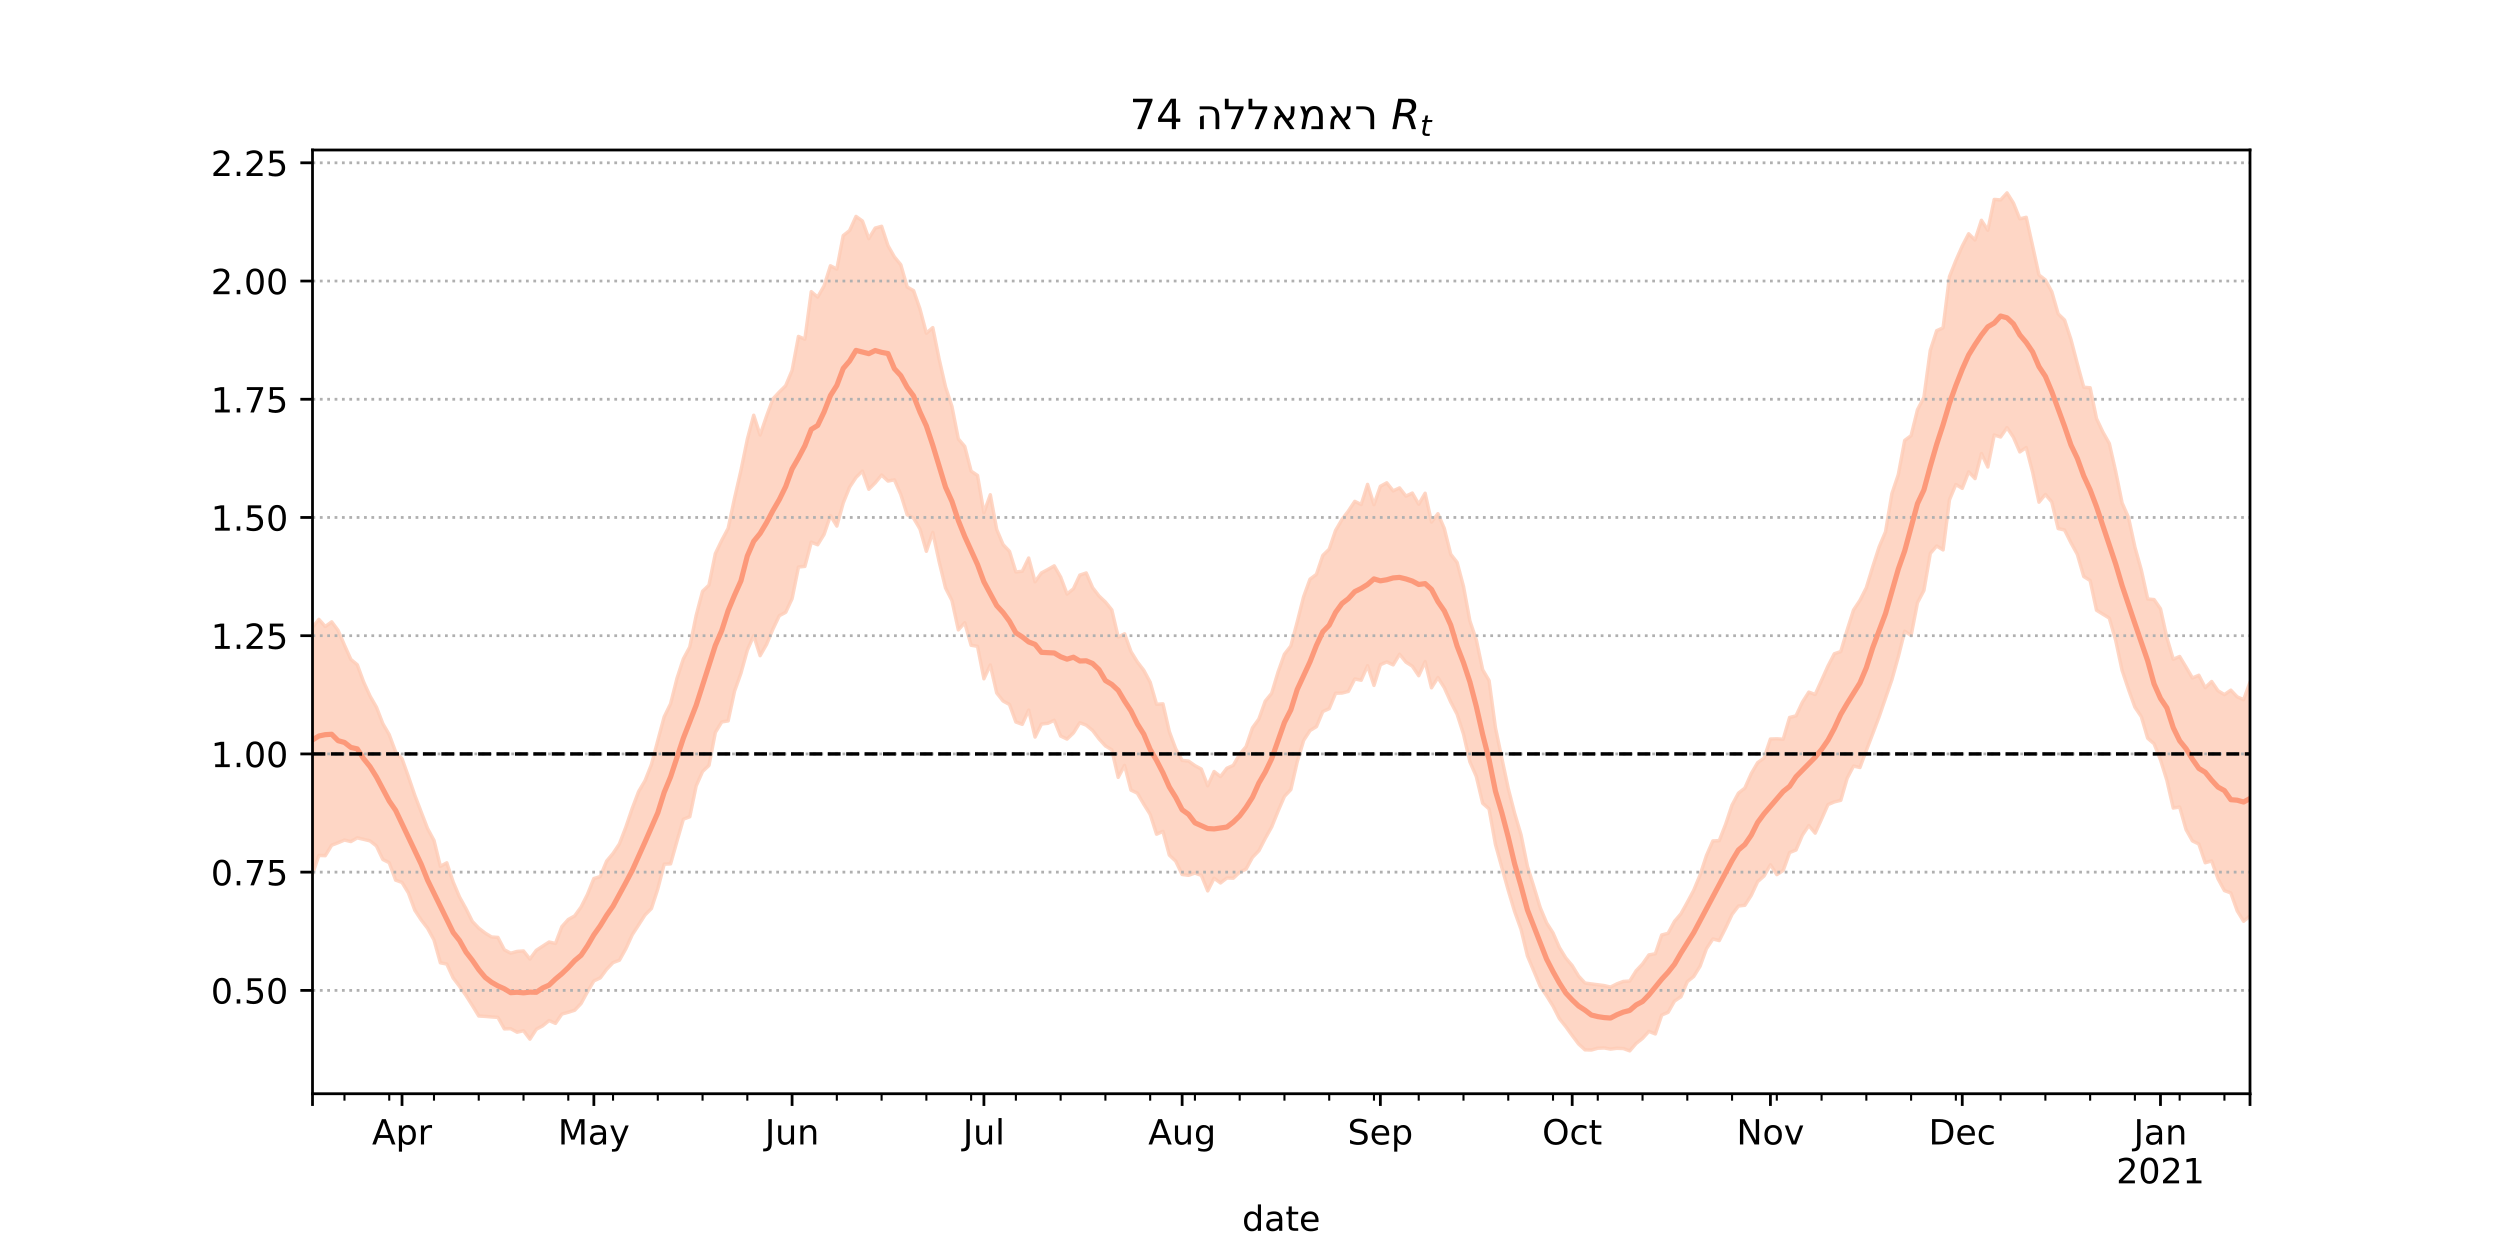 <?xml version="1.0" encoding="utf-8" standalone="no"?>
<!DOCTYPE svg PUBLIC "-//W3C//DTD SVG 1.1//EN"
  "http://www.w3.org/Graphics/SVG/1.1/DTD/svg11.dtd">
<!-- Created with matplotlib (https://matplotlib.org/) -->
<svg height="360pt" version="1.1" viewBox="0 0 720 360" width="720pt" xmlns="http://www.w3.org/2000/svg" xmlns:xlink="http://www.w3.org/1999/xlink">
 <defs>
  <style type="text/css">*{stroke-linecap:butt;stroke-linejoin:round;}</style>
 </defs>
 <g id="figure_1">
  <g id="patch_1">
   <path d="M 0 360 
L 720 360 
L 720 0 
L 0 0 
z
" style="fill:#ffffff;"/>
  </g>
  <g id="axes_1">
   <g id="patch_2">
    <path d="M 90 315 
L 648 315 
L 648 43.2 
L 90 43.2 
z
" style="fill:#ffffff;"/>
   </g>
   <g id="PolyCollection_1">
    <defs>
     <path d="M 90 -108.255 
L 90 -179.311 
L 91.842 -181.623 
L 93.683 -179.556 
L 95.525 -180.905 
L 97.366 -178.449 
L 99.208 -174.184 
L 101.05 -170.082 
L 102.891 -168.559 
L 104.733 -163.569 
L 106.574 -159.536 
L 108.416 -156.333 
L 110.257 -151.585 
L 112.099 -148.409 
L 113.941 -143.435 
L 115.782 -141.48 
L 117.624 -136.324 
L 119.465 -130.946 
L 121.307 -126.127 
L 123.149 -121.35 
L 124.99 -117.958 
L 126.832 -110.489 
L 128.673 -111.507 
L 130.515 -105.973 
L 132.356 -101.634 
L 134.198 -98.303 
L 136.04 -94.614 
L 137.881 -92.691 
L 139.723 -91.276 
L 141.564 -90.149 
L 143.406 -90.021 
L 145.248 -86.458 
L 147.089 -85.474 
L 148.931 -85.993 
L 150.772 -86.118 
L 152.614 -83.8 
L 154.455 -86.301 
L 156.297 -87.509 
L 158.139 -88.697 
L 159.98 -88.288 
L 161.822 -93.122 
L 163.663 -95.189 
L 165.505 -96.207 
L 167.347 -98.769 
L 169.188 -102.403 
L 171.03 -106.983 
L 172.871 -107.554 
L 174.713 -112.005 
L 176.554 -114.203 
L 178.396 -116.971 
L 180.238 -121.765 
L 182.079 -127.168 
L 183.921 -132.023 
L 185.762 -135.138 
L 187.604 -139.794 
L 189.446 -146.714 
L 191.287 -153.546 
L 193.129 -157.308 
L 194.97 -164.634 
L 196.812 -170.25 
L 198.653 -173.661 
L 200.495 -182.74 
L 202.337 -189.713 
L 204.178 -191.477 
L 206.02 -200.561 
L 207.861 -204.377 
L 209.703 -207.819 
L 211.545 -216.503 
L 213.386 -224.479 
L 215.228 -233.473 
L 217.069 -240.412 
L 218.911 -234.72 
L 220.752 -240.109 
L 222.594 -245.105 
L 224.436 -247.102 
L 226.277 -248.915 
L 228.119 -253.3 
L 229.96 -263.113 
L 231.802 -262.316 
L 233.644 -275.998 
L 235.485 -274.442 
L 237.327 -277.631 
L 239.168 -283.449 
L 241.01 -282.5 
L 242.851 -292.141 
L 244.693 -293.607 
L 246.535 -297.672 
L 248.376 -296.353 
L 250.218 -291.278 
L 252.059 -294.309 
L 253.901 -294.826 
L 255.743 -289.246 
L 257.584 -286.009 
L 259.426 -283.757 
L 261.267 -277.346 
L 263.109 -276.297 
L 264.95 -271.009 
L 266.792 -264.045 
L 268.634 -265.643 
L 270.475 -256.557 
L 272.317 -248.553 
L 274.158 -242.923 
L 276 -233.586 
L 277.842 -231.435 
L 279.683 -224.314 
L 281.525 -223.063 
L 283.366 -212.331 
L 285.208 -217.509 
L 287.05 -207.492 
L 288.891 -203.148 
L 290.733 -201.211 
L 292.574 -195.261 
L 294.416 -195.479 
L 296.257 -199.289 
L 298.099 -192.454 
L 299.941 -194.996 
L 301.782 -195.989 
L 303.624 -197.031 
L 305.465 -193.811 
L 307.307 -188.916 
L 309.149 -190.425 
L 310.99 -194.366 
L 312.832 -194.989 
L 314.673 -190.748 
L 316.515 -188.357 
L 318.356 -186.618 
L 320.198 -184.353 
L 322.04 -176.519 
L 323.881 -177.46 
L 325.723 -172.332 
L 327.564 -169.35 
L 329.406 -166.959 
L 331.248 -163.513 
L 333.089 -157.169 
L 334.931 -157.288 
L 336.772 -149.28 
L 338.614 -144.327 
L 340.455 -141.009 
L 342.297 -140.808 
L 344.139 -139.501 
L 345.98 -138.508 
L 347.822 -133.703 
L 349.663 -137.792 
L 351.505 -136.342 
L 353.347 -138.755 
L 355.188 -139.568 
L 357.03 -142.789 
L 358.871 -144.949 
L 360.713 -150.371 
L 362.554 -152.914 
L 364.396 -158.07 
L 366.238 -160.327 
L 368.079 -166.436 
L 369.921 -171.597 
L 371.762 -173.956 
L 373.604 -180.896 
L 375.446 -188.143 
L 377.287 -193.194 
L 379.129 -194.585 
L 380.97 -200.034 
L 382.812 -201.839 
L 384.653 -207.241 
L 386.495 -210.382 
L 388.337 -212.823 
L 390.178 -215.607 
L 392.02 -214.7 
L 393.861 -220.496 
L 395.703 -214.661 
L 397.545 -219.941 
L 399.386 -220.944 
L 401.228 -218.639 
L 403.069 -219.483 
L 404.911 -217.12 
L 406.752 -217.996 
L 408.594 -214.779 
L 410.436 -217.944 
L 412.277 -209.651 
L 414.119 -212.045 
L 415.96 -207.785 
L 417.802 -200.391 
L 419.644 -198.015 
L 421.485 -191.105 
L 423.327 -181.166 
L 425.168 -175.741 
L 427.01 -167.105 
L 428.851 -163.987 
L 430.693 -150.381 
L 432.535 -141.578 
L 434.376 -132.918 
L 436.218 -125.75 
L 438.059 -119.557 
L 439.901 -110.478 
L 441.743 -104.636 
L 443.584 -98.603 
L 445.426 -94.208 
L 447.267 -91.322 
L 449.109 -87.113 
L 450.95 -84.101 
L 452.792 -81.903 
L 454.634 -78.878 
L 456.475 -76.887 
L 458.317 -76.627 
L 460.158 -76.395 
L 462 -76.152 
L 463.842 -75.725 
L 465.683 -76.659 
L 467.525 -77.339 
L 469.366 -77.461 
L 471.208 -80.405 
L 473.05 -82.371 
L 474.891 -84.989 
L 476.733 -85.305 
L 478.574 -90.725 
L 480.416 -91.206 
L 482.257 -94.649 
L 484.099 -96.806 
L 485.941 -100.114 
L 487.782 -103.566 
L 489.624 -107.982 
L 491.465 -113.61 
L 493.307 -117.814 
L 495.149 -117.903 
L 496.99 -122.626 
L 498.832 -128.146 
L 500.673 -131.573 
L 502.515 -133.022 
L 504.356 -137.182 
L 506.198 -140.35 
L 508.04 -141.656 
L 509.881 -147.157 
L 511.723 -147.215 
L 513.564 -147.102 
L 515.406 -153.37 
L 517.248 -153.825 
L 519.089 -157.761 
L 520.931 -160.663 
L 522.772 -159.989 
L 524.614 -164.069 
L 526.455 -168.161 
L 528.297 -171.727 
L 530.139 -172.344 
L 531.98 -178.558 
L 533.822 -184.321 
L 535.663 -187.085 
L 537.505 -190.739 
L 539.347 -196.773 
L 541.188 -202.476 
L 543.03 -206.839 
L 544.871 -217.856 
L 546.713 -223.3 
L 548.554 -233.159 
L 550.396 -234.537 
L 552.238 -241.991 
L 554.079 -245.544 
L 555.921 -259.079 
L 557.762 -264.756 
L 559.604 -265.576 
L 561.446 -280.312 
L 563.287 -284.96 
L 565.129 -289.123 
L 566.97 -292.676 
L 568.812 -290.878 
L 570.653 -296.553 
L 572.495 -293.685 
L 574.337 -302.56 
L 576.178 -302.425 
L 578.02 -304.445 
L 579.861 -301.534 
L 581.703 -296.965 
L 583.545 -297.418 
L 585.386 -289.191 
L 587.228 -280.806 
L 589.069 -279.38 
L 590.911 -275.985 
L 592.752 -269.595 
L 594.594 -267.821 
L 596.436 -262.22 
L 598.277 -255.181 
L 600.119 -248.483 
L 601.96 -248.324 
L 603.802 -239.426 
L 605.644 -235.533 
L 607.485 -232.271 
L 609.327 -224.162 
L 611.168 -215.145 
L 613.01 -210.937 
L 614.851 -202.428 
L 616.693 -195.85 
L 618.535 -187.498 
L 620.376 -187.318 
L 622.218 -184.668 
L 624.059 -176.36 
L 625.901 -170.129 
L 627.743 -170.929 
L 629.584 -167.861 
L 631.426 -164.739 
L 633.267 -165.526 
L 635.109 -161.961 
L 636.95 -163.723 
L 638.792 -161.054 
L 640.634 -159.95 
L 642.475 -161.23 
L 644.317 -159.304 
L 646.158 -158.493 
L 648 -163.483 
L 649.842 -154.959 
L 651.683 -163.631 
L 653.525 -164.695 
L 655.366 -169.18 
L 657.208 -173.331 
L 659.05 -168.953 
L 660.891 -173.921 
L 662.733 -175.241 
L 662.733 -84.323 
L 662.733 -84.323 
L 660.891 -85.651 
L 659.05 -83.23 
L 657.208 -88.176 
L 655.366 -87.66 
L 653.525 -86.405 
L 651.683 -90.649 
L 649.842 -85.87 
L 648 -96.229 
L 646.158 -94.679 
L 644.317 -97.682 
L 642.475 -102.843 
L 640.634 -103.511 
L 638.792 -106.902 
L 636.95 -112.049 
L 635.109 -111.528 
L 633.267 -116.93 
L 631.426 -117.809 
L 629.584 -121.078 
L 627.743 -127.577 
L 625.901 -127.285 
L 624.059 -135.287 
L 622.218 -141.169 
L 620.376 -145.805 
L 618.535 -147.388 
L 616.693 -153.622 
L 614.851 -156.346 
L 613.01 -161.455 
L 611.168 -166.938 
L 609.327 -175.536 
L 607.485 -181.981 
L 605.644 -183.111 
L 603.802 -184.253 
L 601.96 -192.805 
L 600.119 -193.968 
L 598.277 -200.343 
L 596.436 -203.685 
L 594.594 -207.363 
L 592.752 -207.773 
L 590.911 -215.445 
L 589.069 -217.598 
L 587.228 -215.372 
L 585.386 -224.055 
L 583.545 -231.104 
L 581.703 -229.852 
L 579.861 -234.094 
L 578.02 -236.843 
L 576.178 -234.149 
L 574.337 -234.717 
L 572.495 -225.506 
L 570.653 -229.396 
L 568.812 -222.165 
L 566.97 -224.095 
L 565.129 -219.35 
L 563.287 -220.457 
L 561.446 -216.072 
L 559.604 -201.629 
L 557.762 -202.752 
L 555.921 -200.608 
L 554.079 -189.934 
L 552.238 -186.443 
L 550.396 -176.972 
L 548.554 -178.211 
L 546.713 -170.855 
L 544.871 -164.275 
L 543.03 -158.948 
L 541.188 -153.581 
L 539.347 -148.693 
L 537.505 -143.892 
L 535.663 -138.962 
L 533.822 -139.373 
L 531.98 -135.864 
L 530.139 -129.511 
L 528.297 -129.053 
L 526.455 -128.288 
L 524.614 -124.107 
L 522.772 -120.057 
L 520.931 -122.24 
L 519.089 -119.488 
L 517.248 -115.208 
L 515.406 -114.464 
L 513.564 -109.306 
L 511.723 -108.107 
L 509.881 -110.946 
L 508.04 -107.717 
L 506.198 -106.089 
L 504.356 -102.135 
L 502.515 -99.28 
L 500.673 -99.071 
L 498.832 -96.666 
L 496.99 -92.752 
L 495.149 -89.118 
L 493.307 -89.565 
L 491.465 -86.795 
L 489.624 -81.739 
L 487.782 -78.763 
L 485.941 -77.282 
L 484.099 -72.933 
L 482.257 -71.693 
L 480.416 -68.457 
L 478.574 -67.669 
L 476.733 -62.221 
L 474.891 -62.965 
L 473.05 -60.945 
L 471.208 -59.488 
L 469.366 -57.355 
L 467.525 -58.022 
L 465.683 -58.087 
L 463.842 -57.866 
L 462 -58.193 
L 460.158 -58.111 
L 458.317 -57.603 
L 456.475 -57.648 
L 454.634 -59.339 
L 452.792 -61.779 
L 450.95 -64.34 
L 449.109 -66.633 
L 447.267 -70.245 
L 445.426 -73.227 
L 443.584 -75.946 
L 441.743 -80.342 
L 439.901 -84.714 
L 438.059 -92.343 
L 436.218 -97.455 
L 434.376 -103.601 
L 432.535 -110.161 
L 430.693 -116.788 
L 428.851 -127.037 
L 427.01 -128.665 
L 425.168 -136.396 
L 423.327 -140.598 
L 421.485 -148.58 
L 419.644 -154.324 
L 417.802 -157.854 
L 415.96 -161.957 
L 414.119 -164.867 
L 412.277 -161.916 
L 410.436 -169.442 
L 408.594 -165.395 
L 406.752 -168.136 
L 404.911 -169.311 
L 403.069 -171.579 
L 401.228 -168.514 
L 399.386 -169.367 
L 397.545 -168.563 
L 395.703 -162.604 
L 393.861 -168.279 
L 392.02 -164.096 
L 390.178 -164.456 
L 388.337 -160.876 
L 386.495 -160.403 
L 384.653 -160.349 
L 382.812 -155.91 
L 380.97 -155.093 
L 379.129 -150.73 
L 377.287 -149.612 
L 375.446 -146.763 
L 373.604 -140.632 
L 371.762 -132.604 
L 369.921 -130.653 
L 368.079 -126.381 
L 366.238 -121.84 
L 364.396 -118.549 
L 362.554 -114.986 
L 360.713 -113.095 
L 358.871 -109.719 
L 357.03 -108.803 
L 355.188 -107.086 
L 353.347 -107.149 
L 351.505 -105.714 
L 349.663 -107.068 
L 347.822 -103.429 
L 345.98 -107.903 
L 344.139 -108.55 
L 342.297 -107.908 
L 340.455 -108.148 
L 338.614 -111.988 
L 336.772 -113.725 
L 334.931 -120.562 
L 333.089 -119.751 
L 331.248 -125.471 
L 329.406 -128.403 
L 327.564 -131.561 
L 325.723 -132.445 
L 323.881 -139.563 
L 322.04 -136.123 
L 320.198 -144.062 
L 318.356 -145.18 
L 316.515 -147.207 
L 314.673 -149.622 
L 312.832 -151.158 
L 310.99 -151.859 
L 309.149 -148.914 
L 307.307 -147.147 
L 305.465 -148.027 
L 303.624 -152.559 
L 301.782 -151.688 
L 299.941 -151.486 
L 298.099 -147.735 
L 296.257 -155.503 
L 294.416 -151.388 
L 292.574 -152.067 
L 290.733 -157.104 
L 288.891 -158.113 
L 287.05 -160.435 
L 285.208 -168.495 
L 283.366 -164.513 
L 281.525 -173.866 
L 279.683 -174.167 
L 277.842 -180.643 
L 276 -178.599 
L 274.158 -187.066 
L 272.317 -190.653 
L 270.475 -198.23 
L 268.634 -206.665 
L 266.792 -201.23 
L 264.95 -207.661 
L 263.109 -210.775 
L 261.267 -211.753 
L 259.426 -217.611 
L 257.584 -221.819 
L 255.743 -221.453 
L 253.901 -223.186 
L 252.059 -220.941 
L 250.218 -219.098 
L 248.376 -224.325 
L 246.535 -222.505 
L 244.693 -219.709 
L 242.851 -215.17 
L 241.01 -208.495 
L 239.168 -211.498 
L 237.327 -206.094 
L 235.485 -203.108 
L 233.644 -203.85 
L 231.802 -196.877 
L 229.96 -196.702 
L 228.119 -187.596 
L 226.277 -183.651 
L 224.436 -182.678 
L 222.594 -178.807 
L 220.752 -174.398 
L 218.911 -171.165 
L 217.069 -176.936 
L 215.228 -172.751 
L 213.386 -166.11 
L 211.545 -160.938 
L 209.703 -152.383 
L 207.861 -152.084 
L 206.02 -149.065 
L 204.178 -139.562 
L 202.337 -137.812 
L 200.495 -133.666 
L 198.653 -124.777 
L 196.812 -124.075 
L 194.97 -117.748 
L 193.129 -111.211 
L 191.287 -111.118 
L 189.446 -103.99 
L 187.604 -98.343 
L 185.762 -96.491 
L 183.921 -93.624 
L 182.079 -90.788 
L 180.238 -86.765 
L 178.396 -83.465 
L 176.554 -82.772 
L 174.713 -80.845 
L 172.871 -78.358 
L 171.03 -77.5 
L 169.188 -74.378 
L 167.347 -70.983 
L 165.505 -69.053 
L 163.663 -68.457 
L 161.822 -67.964 
L 159.98 -65.271 
L 158.139 -66.079 
L 156.297 -64.565 
L 154.455 -63.574 
L 152.614 -60.719 
L 150.772 -63.15 
L 148.931 -62.722 
L 147.089 -63.731 
L 145.248 -63.686 
L 143.406 -66.988 
L 141.564 -67.118 
L 139.723 -67.277 
L 137.881 -67.393 
L 136.04 -70.404 
L 134.198 -73.314 
L 132.356 -75.933 
L 130.515 -78.348 
L 128.673 -82.363 
L 126.832 -82.703 
L 124.99 -89.297 
L 123.149 -92.66 
L 121.307 -95.069 
L 119.465 -97.867 
L 117.624 -102.833 
L 115.782 -105.864 
L 113.941 -106.522 
L 112.099 -111.536 
L 110.257 -112.473 
L 108.416 -116.364 
L 106.574 -117.828 
L 104.733 -118.27 
L 102.891 -118.694 
L 101.05 -117.635 
L 99.208 -118.068 
L 97.366 -117.286 
L 95.525 -116.585 
L 93.683 -113.567 
L 91.842 -113.633 
L 90 -108.255 
z
" id="m17301a48dd" style="stroke:#fdcbb6;stroke-opacity:0.8;"/>
    </defs>
    <g clip-path="url(#pa1ab792ce2)">
     <use style="fill:#fdcbb6;fill-opacity:0.8;stroke:#fdcbb6;stroke-opacity:0.8;" x="0" xlink:href="#m17301a48dd" y="360"/>
    </g>
   </g>
   <g id="matplotlib.axis_1">
    <g id="xtick_1">
     <g id="line2d_1">
      <defs>
       <path d="M 0 0 
L 0 3.5 
" id="m7ae033a03f" style="stroke:#000000;stroke-width:0.8;"/>
      </defs>
      <g>
       <use style="stroke:#000000;stroke-width:0.8;" x="90" xlink:href="#m7ae033a03f" y="315"/>
      </g>
     </g>
    </g>
    <g id="xtick_2">
     <g id="line2d_2">
      <g>
       <use style="stroke:#000000;stroke-width:0.8;" x="115.782" xlink:href="#m7ae033a03f" y="315"/>
      </g>
     </g>
     <g id="text_1">
      <!-- Apr -->
      <g transform="translate(107.132 329.598)scale(0.1 -0.1)">
       <defs>
        <path d="M 34.188 63.188 
L 20.797 26.906 
L 47.609 26.906 
z
M 28.609 72.906 
L 39.797 72.906 
L 67.578 0 
L 57.328 0 
L 50.688 18.703 
L 17.828 18.703 
L 11.188 0 
L 0.781 0 
z
" id="DejaVuSans-65"/>
        <path d="M 18.109 8.203 
L 18.109 -20.797 
L 9.078 -20.797 
L 9.078 54.688 
L 18.109 54.688 
L 18.109 46.391 
Q 20.953 51.266 25.266 53.625 
Q 29.594 56 35.594 56 
Q 45.562 56 51.781 48.094 
Q 58.016 40.188 58.016 27.297 
Q 58.016 14.406 51.781 6.484 
Q 45.562 -1.422 35.594 -1.422 
Q 29.594 -1.422 25.266 0.953 
Q 20.953 3.328 18.109 8.203 
z
M 48.688 27.297 
Q 48.688 37.203 44.609 42.844 
Q 40.531 48.484 33.406 48.484 
Q 26.266 48.484 22.188 42.844 
Q 18.109 37.203 18.109 27.297 
Q 18.109 17.391 22.188 11.75 
Q 26.266 6.109 33.406 6.109 
Q 40.531 6.109 44.609 11.75 
Q 48.688 17.391 48.688 27.297 
z
" id="DejaVuSans-112"/>
        <path d="M 41.109 46.297 
Q 39.594 47.172 37.812 47.578 
Q 36.031 48 33.891 48 
Q 26.266 48 22.188 43.047 
Q 18.109 38.094 18.109 28.812 
L 18.109 0 
L 9.078 0 
L 9.078 54.688 
L 18.109 54.688 
L 18.109 46.188 
Q 20.953 51.172 25.484 53.578 
Q 30.031 56 36.531 56 
Q 37.453 56 38.578 55.875 
Q 39.703 55.766 41.062 55.516 
z
" id="DejaVuSans-114"/>
       </defs>
       <use xlink:href="#DejaVuSans-65"/>
       <use x="68.408" xlink:href="#DejaVuSans-112"/>
       <use x="131.885" xlink:href="#DejaVuSans-114"/>
      </g>
     </g>
    </g>
    <g id="xtick_3">
     <g id="line2d_3">
      <g>
       <use style="stroke:#000000;stroke-width:0.8;" x="171.03" xlink:href="#m7ae033a03f" y="315"/>
      </g>
     </g>
     <g id="text_2">
      <!-- May -->
      <g transform="translate(160.692 329.598)scale(0.1 -0.1)">
       <defs>
        <path d="M 9.812 72.906 
L 24.516 72.906 
L 43.109 23.297 
L 61.812 72.906 
L 76.516 72.906 
L 76.516 0 
L 66.891 0 
L 66.891 64.016 
L 48.094 14.016 
L 38.188 14.016 
L 19.391 64.016 
L 19.391 0 
L 9.812 0 
z
" id="DejaVuSans-77"/>
        <path d="M 34.281 27.484 
Q 23.391 27.484 19.188 25 
Q 14.984 22.516 14.984 16.5 
Q 14.984 11.719 18.141 8.906 
Q 21.297 6.109 26.703 6.109 
Q 34.188 6.109 38.703 11.406 
Q 43.219 16.703 43.219 25.484 
L 43.219 27.484 
z
M 52.203 31.203 
L 52.203 0 
L 43.219 0 
L 43.219 8.297 
Q 40.141 3.328 35.547 0.953 
Q 30.953 -1.422 24.312 -1.422 
Q 15.922 -1.422 10.953 3.297 
Q 6 8.016 6 15.922 
Q 6 25.141 12.172 29.828 
Q 18.359 34.516 30.609 34.516 
L 43.219 34.516 
L 43.219 35.406 
Q 43.219 41.609 39.141 45 
Q 35.062 48.391 27.688 48.391 
Q 23 48.391 18.547 47.266 
Q 14.109 46.141 10.016 43.891 
L 10.016 52.203 
Q 14.938 54.109 19.578 55.047 
Q 24.219 56 28.609 56 
Q 40.484 56 46.344 49.844 
Q 52.203 43.703 52.203 31.203 
z
" id="DejaVuSans-97"/>
        <path d="M 32.172 -5.078 
Q 28.375 -14.844 24.75 -17.812 
Q 21.141 -20.797 15.094 -20.797 
L 7.906 -20.797 
L 7.906 -13.281 
L 13.188 -13.281 
Q 16.891 -13.281 18.938 -11.516 
Q 21 -9.766 23.484 -3.219 
L 25.094 0.875 
L 2.984 54.688 
L 12.5 54.688 
L 29.594 11.922 
L 46.688 54.688 
L 56.203 54.688 
z
" id="DejaVuSans-121"/>
       </defs>
       <use xlink:href="#DejaVuSans-77"/>
       <use x="86.279" xlink:href="#DejaVuSans-97"/>
       <use x="147.559" xlink:href="#DejaVuSans-121"/>
      </g>
     </g>
    </g>
    <g id="xtick_4">
     <g id="line2d_4">
      <g>
       <use style="stroke:#000000;stroke-width:0.8;" x="228.119" xlink:href="#m7ae033a03f" y="315"/>
      </g>
     </g>
     <g id="text_3">
      <!-- Jun -->
      <g transform="translate(220.306 329.598)scale(0.1 -0.1)">
       <defs>
        <path d="M 9.812 72.906 
L 19.672 72.906 
L 19.672 5.078 
Q 19.672 -8.109 14.672 -14.062 
Q 9.672 -20.016 -1.422 -20.016 
L -5.172 -20.016 
L -5.172 -11.719 
L -2.094 -11.719 
Q 4.438 -11.719 7.125 -8.047 
Q 9.812 -4.391 9.812 5.078 
z
" id="DejaVuSans-74"/>
        <path d="M 8.5 21.578 
L 8.5 54.688 
L 17.484 54.688 
L 17.484 21.922 
Q 17.484 14.156 20.5 10.266 
Q 23.531 6.391 29.594 6.391 
Q 36.859 6.391 41.078 11.031 
Q 45.312 15.672 45.312 23.688 
L 45.312 54.688 
L 54.297 54.688 
L 54.297 0 
L 45.312 0 
L 45.312 8.406 
Q 42.047 3.422 37.719 1 
Q 33.406 -1.422 27.688 -1.422 
Q 18.266 -1.422 13.375 4.438 
Q 8.5 10.297 8.5 21.578 
z
M 31.109 56 
z
" id="DejaVuSans-117"/>
        <path d="M 54.891 33.016 
L 54.891 0 
L 45.906 0 
L 45.906 32.719 
Q 45.906 40.484 42.875 44.328 
Q 39.844 48.188 33.797 48.188 
Q 26.516 48.188 22.312 43.547 
Q 18.109 38.922 18.109 30.906 
L 18.109 0 
L 9.078 0 
L 9.078 54.688 
L 18.109 54.688 
L 18.109 46.188 
Q 21.344 51.125 25.703 53.562 
Q 30.078 56 35.797 56 
Q 45.219 56 50.047 50.172 
Q 54.891 44.344 54.891 33.016 
z
" id="DejaVuSans-110"/>
       </defs>
       <use xlink:href="#DejaVuSans-74"/>
       <use x="29.492" xlink:href="#DejaVuSans-117"/>
       <use x="92.871" xlink:href="#DejaVuSans-110"/>
      </g>
     </g>
    </g>
    <g id="xtick_5">
     <g id="line2d_5">
      <g>
       <use style="stroke:#000000;stroke-width:0.8;" x="283.366" xlink:href="#m7ae033a03f" y="315"/>
      </g>
     </g>
     <g id="text_4">
      <!-- Jul -->
      <g transform="translate(277.334 329.598)scale(0.1 -0.1)">
       <defs>
        <path d="M 9.422 75.984 
L 18.406 75.984 
L 18.406 0 
L 9.422 0 
z
" id="DejaVuSans-108"/>
       </defs>
       <use xlink:href="#DejaVuSans-74"/>
       <use x="29.492" xlink:href="#DejaVuSans-117"/>
       <use x="92.871" xlink:href="#DejaVuSans-108"/>
      </g>
     </g>
    </g>
    <g id="xtick_6">
     <g id="line2d_6">
      <g>
       <use style="stroke:#000000;stroke-width:0.8;" x="340.455" xlink:href="#m7ae033a03f" y="315"/>
      </g>
     </g>
     <g id="text_5">
      <!-- Aug -->
      <g transform="translate(330.692 329.598)scale(0.1 -0.1)">
       <defs>
        <path d="M 45.406 27.984 
Q 45.406 37.75 41.375 43.109 
Q 37.359 48.484 30.078 48.484 
Q 22.859 48.484 18.828 43.109 
Q 14.797 37.75 14.797 27.984 
Q 14.797 18.266 18.828 12.891 
Q 22.859 7.516 30.078 7.516 
Q 37.359 7.516 41.375 12.891 
Q 45.406 18.266 45.406 27.984 
z
M 54.391 6.781 
Q 54.391 -7.172 48.188 -13.984 
Q 42 -20.797 29.203 -20.797 
Q 24.469 -20.797 20.266 -20.094 
Q 16.062 -19.391 12.109 -17.922 
L 12.109 -9.188 
Q 16.062 -11.328 19.922 -12.344 
Q 23.781 -13.375 27.781 -13.375 
Q 36.625 -13.375 41.016 -8.766 
Q 45.406 -4.156 45.406 5.172 
L 45.406 9.625 
Q 42.625 4.781 38.281 2.391 
Q 33.938 0 27.875 0 
Q 17.828 0 11.672 7.656 
Q 5.516 15.328 5.516 27.984 
Q 5.516 40.672 11.672 48.328 
Q 17.828 56 27.875 56 
Q 33.938 56 38.281 53.609 
Q 42.625 51.219 45.406 46.391 
L 45.406 54.688 
L 54.391 54.688 
z
" id="DejaVuSans-103"/>
       </defs>
       <use xlink:href="#DejaVuSans-65"/>
       <use x="68.408" xlink:href="#DejaVuSans-117"/>
       <use x="131.787" xlink:href="#DejaVuSans-103"/>
      </g>
     </g>
    </g>
    <g id="xtick_7">
     <g id="line2d_7">
      <g>
       <use style="stroke:#000000;stroke-width:0.8;" x="397.545" xlink:href="#m7ae033a03f" y="315"/>
      </g>
     </g>
     <g id="text_6">
      <!-- Sep -->
      <g transform="translate(388.12 329.598)scale(0.1 -0.1)">
       <defs>
        <path d="M 53.516 70.516 
L 53.516 60.891 
Q 47.906 63.578 42.922 64.891 
Q 37.938 66.219 33.297 66.219 
Q 25.25 66.219 20.875 63.094 
Q 16.5 59.969 16.5 54.203 
Q 16.5 49.359 19.406 46.891 
Q 22.312 44.438 30.422 42.922 
L 36.375 41.703 
Q 47.406 39.594 52.656 34.297 
Q 57.906 29 57.906 20.125 
Q 57.906 9.516 50.797 4.047 
Q 43.703 -1.422 29.984 -1.422 
Q 24.812 -1.422 18.969 -0.25 
Q 13.141 0.922 6.891 3.219 
L 6.891 13.375 
Q 12.891 10.016 18.656 8.297 
Q 24.422 6.594 29.984 6.594 
Q 38.422 6.594 43.016 9.906 
Q 47.609 13.234 47.609 19.391 
Q 47.609 24.75 44.312 27.781 
Q 41.016 30.812 33.5 32.328 
L 27.484 33.5 
Q 16.453 35.688 11.516 40.375 
Q 6.594 45.062 6.594 53.422 
Q 6.594 63.094 13.406 68.656 
Q 20.219 74.219 32.172 74.219 
Q 37.312 74.219 42.625 73.281 
Q 47.953 72.359 53.516 70.516 
z
" id="DejaVuSans-83"/>
        <path d="M 56.203 29.594 
L 56.203 25.203 
L 14.891 25.203 
Q 15.484 15.922 20.484 11.062 
Q 25.484 6.203 34.422 6.203 
Q 39.594 6.203 44.453 7.469 
Q 49.312 8.734 54.109 11.281 
L 54.109 2.781 
Q 49.266 0.734 44.188 -0.344 
Q 39.109 -1.422 33.891 -1.422 
Q 20.797 -1.422 13.156 6.188 
Q 5.516 13.812 5.516 26.812 
Q 5.516 40.234 12.766 48.109 
Q 20.016 56 32.328 56 
Q 43.359 56 49.781 48.891 
Q 56.203 41.797 56.203 29.594 
z
M 47.219 32.234 
Q 47.125 39.594 43.094 43.984 
Q 39.062 48.391 32.422 48.391 
Q 24.906 48.391 20.391 44.141 
Q 15.875 39.891 15.188 32.172 
z
" id="DejaVuSans-101"/>
       </defs>
       <use xlink:href="#DejaVuSans-83"/>
       <use x="63.477" xlink:href="#DejaVuSans-101"/>
       <use x="125" xlink:href="#DejaVuSans-112"/>
      </g>
     </g>
    </g>
    <g id="xtick_8">
     <g id="line2d_8">
      <g>
       <use style="stroke:#000000;stroke-width:0.8;" x="452.792" xlink:href="#m7ae033a03f" y="315"/>
      </g>
     </g>
     <g id="text_7">
      <!-- Oct -->
      <g transform="translate(444.147 329.598)scale(0.1 -0.1)">
       <defs>
        <path d="M 39.406 66.219 
Q 28.656 66.219 22.328 58.203 
Q 16.016 50.203 16.016 36.375 
Q 16.016 22.609 22.328 14.594 
Q 28.656 6.594 39.406 6.594 
Q 50.141 6.594 56.422 14.594 
Q 62.703 22.609 62.703 36.375 
Q 62.703 50.203 56.422 58.203 
Q 50.141 66.219 39.406 66.219 
z
M 39.406 74.219 
Q 54.734 74.219 63.906 63.938 
Q 73.094 53.656 73.094 36.375 
Q 73.094 19.141 63.906 8.859 
Q 54.734 -1.422 39.406 -1.422 
Q 24.031 -1.422 14.812 8.828 
Q 5.609 19.094 5.609 36.375 
Q 5.609 53.656 14.812 63.938 
Q 24.031 74.219 39.406 74.219 
z
" id="DejaVuSans-79"/>
        <path d="M 48.781 52.594 
L 48.781 44.188 
Q 44.969 46.297 41.141 47.344 
Q 37.312 48.391 33.406 48.391 
Q 24.656 48.391 19.812 42.844 
Q 14.984 37.312 14.984 27.297 
Q 14.984 17.281 19.812 11.734 
Q 24.656 6.203 33.406 6.203 
Q 37.312 6.203 41.141 7.25 
Q 44.969 8.297 48.781 10.406 
L 48.781 2.094 
Q 45.016 0.344 40.984 -0.531 
Q 36.969 -1.422 32.422 -1.422 
Q 20.062 -1.422 12.781 6.344 
Q 5.516 14.109 5.516 27.297 
Q 5.516 40.672 12.859 48.328 
Q 20.219 56 33.016 56 
Q 37.156 56 41.109 55.141 
Q 45.062 54.297 48.781 52.594 
z
" id="DejaVuSans-99"/>
        <path d="M 18.312 70.219 
L 18.312 54.688 
L 36.812 54.688 
L 36.812 47.703 
L 18.312 47.703 
L 18.312 18.016 
Q 18.312 11.328 20.141 9.422 
Q 21.969 7.516 27.594 7.516 
L 36.812 7.516 
L 36.812 0 
L 27.594 0 
Q 17.188 0 13.234 3.875 
Q 9.281 7.766 9.281 18.016 
L 9.281 47.703 
L 2.688 47.703 
L 2.688 54.688 
L 9.281 54.688 
L 9.281 70.219 
z
" id="DejaVuSans-116"/>
       </defs>
       <use xlink:href="#DejaVuSans-79"/>
       <use x="78.711" xlink:href="#DejaVuSans-99"/>
       <use x="133.691" xlink:href="#DejaVuSans-116"/>
      </g>
     </g>
    </g>
    <g id="xtick_9">
     <g id="line2d_9">
      <g>
       <use style="stroke:#000000;stroke-width:0.8;" x="509.881" xlink:href="#m7ae033a03f" y="315"/>
      </g>
     </g>
     <g id="text_8">
      <!-- Nov -->
      <g transform="translate(500.122 329.598)scale(0.1 -0.1)">
       <defs>
        <path d="M 9.812 72.906 
L 23.094 72.906 
L 55.422 11.922 
L 55.422 72.906 
L 64.984 72.906 
L 64.984 0 
L 51.703 0 
L 19.391 60.984 
L 19.391 0 
L 9.812 0 
z
" id="DejaVuSans-78"/>
        <path d="M 30.609 48.391 
Q 23.391 48.391 19.188 42.75 
Q 14.984 37.109 14.984 27.297 
Q 14.984 17.484 19.156 11.844 
Q 23.344 6.203 30.609 6.203 
Q 37.797 6.203 41.984 11.859 
Q 46.188 17.531 46.188 27.297 
Q 46.188 37.016 41.984 42.703 
Q 37.797 48.391 30.609 48.391 
z
M 30.609 56 
Q 42.328 56 49.016 48.375 
Q 55.719 40.766 55.719 27.297 
Q 55.719 13.875 49.016 6.219 
Q 42.328 -1.422 30.609 -1.422 
Q 18.844 -1.422 12.172 6.219 
Q 5.516 13.875 5.516 27.297 
Q 5.516 40.766 12.172 48.375 
Q 18.844 56 30.609 56 
z
" id="DejaVuSans-111"/>
        <path d="M 2.984 54.688 
L 12.5 54.688 
L 29.594 8.797 
L 46.688 54.688 
L 56.203 54.688 
L 35.688 0 
L 23.484 0 
z
" id="DejaVuSans-118"/>
       </defs>
       <use xlink:href="#DejaVuSans-78"/>
       <use x="74.805" xlink:href="#DejaVuSans-111"/>
       <use x="135.986" xlink:href="#DejaVuSans-118"/>
      </g>
     </g>
    </g>
    <g id="xtick_10">
     <g id="line2d_10">
      <g>
       <use style="stroke:#000000;stroke-width:0.8;" x="565.129" xlink:href="#m7ae033a03f" y="315"/>
      </g>
     </g>
     <g id="text_9">
      <!-- Dec -->
      <g transform="translate(555.453 329.598)scale(0.1 -0.1)">
       <defs>
        <path d="M 19.672 64.797 
L 19.672 8.109 
L 31.594 8.109 
Q 46.688 8.109 53.688 14.938 
Q 60.688 21.781 60.688 36.531 
Q 60.688 51.172 53.688 57.984 
Q 46.688 64.797 31.594 64.797 
z
M 9.812 72.906 
L 30.078 72.906 
Q 51.266 72.906 61.172 64.094 
Q 71.094 55.281 71.094 36.531 
Q 71.094 17.672 61.125 8.828 
Q 51.172 0 30.078 0 
L 9.812 0 
z
" id="DejaVuSans-68"/>
       </defs>
       <use xlink:href="#DejaVuSans-68"/>
       <use x="77.002" xlink:href="#DejaVuSans-101"/>
       <use x="138.525" xlink:href="#DejaVuSans-99"/>
      </g>
     </g>
    </g>
    <g id="xtick_11">
     <g id="line2d_11">
      <g>
       <use style="stroke:#000000;stroke-width:0.8;" x="622.218" xlink:href="#m7ae033a03f" y="315"/>
      </g>
     </g>
     <g id="text_10">
      <!-- Jan -->
      <g transform="translate(614.51 329.598)scale(0.1 -0.1)">
       <use xlink:href="#DejaVuSans-74"/>
       <use x="29.492" xlink:href="#DejaVuSans-97"/>
       <use x="90.771" xlink:href="#DejaVuSans-110"/>
      </g>
      <!-- 2021 -->
      <g transform="translate(609.493 340.796)scale(0.1 -0.1)">
       <defs>
        <path d="M 19.188 8.297 
L 53.609 8.297 
L 53.609 0 
L 7.328 0 
L 7.328 8.297 
Q 12.938 14.109 22.625 23.891 
Q 32.328 33.688 34.812 36.531 
Q 39.547 41.844 41.422 45.531 
Q 43.312 49.219 43.312 52.781 
Q 43.312 58.594 39.234 62.25 
Q 35.156 65.922 28.609 65.922 
Q 23.969 65.922 18.812 64.312 
Q 13.672 62.703 7.812 59.422 
L 7.812 69.391 
Q 13.766 71.781 18.938 73 
Q 24.125 74.219 28.422 74.219 
Q 39.75 74.219 46.484 68.547 
Q 53.219 62.891 53.219 53.422 
Q 53.219 48.922 51.531 44.891 
Q 49.859 40.875 45.406 35.406 
Q 44.188 33.984 37.641 27.219 
Q 31.109 20.453 19.188 8.297 
z
" id="DejaVuSans-50"/>
        <path d="M 31.781 66.406 
Q 24.172 66.406 20.328 58.906 
Q 16.5 51.422 16.5 36.375 
Q 16.5 21.391 20.328 13.891 
Q 24.172 6.391 31.781 6.391 
Q 39.453 6.391 43.281 13.891 
Q 47.125 21.391 47.125 36.375 
Q 47.125 51.422 43.281 58.906 
Q 39.453 66.406 31.781 66.406 
z
M 31.781 74.219 
Q 44.047 74.219 50.516 64.516 
Q 56.984 54.828 56.984 36.375 
Q 56.984 17.969 50.516 8.266 
Q 44.047 -1.422 31.781 -1.422 
Q 19.531 -1.422 13.062 8.266 
Q 6.594 17.969 6.594 36.375 
Q 6.594 54.828 13.062 64.516 
Q 19.531 74.219 31.781 74.219 
z
" id="DejaVuSans-48"/>
        <path d="M 12.406 8.297 
L 28.516 8.297 
L 28.516 63.922 
L 10.984 60.406 
L 10.984 69.391 
L 28.422 72.906 
L 38.281 72.906 
L 38.281 8.297 
L 54.391 8.297 
L 54.391 0 
L 12.406 0 
z
" id="DejaVuSans-49"/>
       </defs>
       <use xlink:href="#DejaVuSans-50"/>
       <use x="63.623" xlink:href="#DejaVuSans-48"/>
       <use x="127.246" xlink:href="#DejaVuSans-50"/>
       <use x="190.869" xlink:href="#DejaVuSans-49"/>
      </g>
     </g>
    </g>
    <g id="xtick_12">
     <g id="line2d_12">
      <g>
       <use style="stroke:#000000;stroke-width:0.8;" x="648" xlink:href="#m7ae033a03f" y="315"/>
      </g>
     </g>
    </g>
    <g id="xtick_13">
     <g id="line2d_13">
      <defs>
       <path d="M 0 0 
L 0 2 
" id="m3b5fa7081e" style="stroke:#000000;stroke-width:0.6;"/>
      </defs>
      <g>
       <use style="stroke:#000000;stroke-width:0.6;" x="99.208" xlink:href="#m3b5fa7081e" y="315"/>
      </g>
     </g>
    </g>
    <g id="xtick_14">
     <g id="line2d_14">
      <g>
       <use style="stroke:#000000;stroke-width:0.6;" x="112.099" xlink:href="#m3b5fa7081e" y="315"/>
      </g>
     </g>
    </g>
    <g id="xtick_15">
     <g id="line2d_15">
      <g>
       <use style="stroke:#000000;stroke-width:0.6;" x="124.99" xlink:href="#m3b5fa7081e" y="315"/>
      </g>
     </g>
    </g>
    <g id="xtick_16">
     <g id="line2d_16">
      <g>
       <use style="stroke:#000000;stroke-width:0.6;" x="137.881" xlink:href="#m3b5fa7081e" y="315"/>
      </g>
     </g>
    </g>
    <g id="xtick_17">
     <g id="line2d_17">
      <g>
       <use style="stroke:#000000;stroke-width:0.6;" x="150.772" xlink:href="#m3b5fa7081e" y="315"/>
      </g>
     </g>
    </g>
    <g id="xtick_18">
     <g id="line2d_18">
      <g>
       <use style="stroke:#000000;stroke-width:0.6;" x="163.663" xlink:href="#m3b5fa7081e" y="315"/>
      </g>
     </g>
    </g>
    <g id="xtick_19">
     <g id="line2d_19">
      <g>
       <use style="stroke:#000000;stroke-width:0.6;" x="176.554" xlink:href="#m3b5fa7081e" y="315"/>
      </g>
     </g>
    </g>
    <g id="xtick_20">
     <g id="line2d_20">
      <g>
       <use style="stroke:#000000;stroke-width:0.6;" x="189.446" xlink:href="#m3b5fa7081e" y="315"/>
      </g>
     </g>
    </g>
    <g id="xtick_21">
     <g id="line2d_21">
      <g>
       <use style="stroke:#000000;stroke-width:0.6;" x="202.337" xlink:href="#m3b5fa7081e" y="315"/>
      </g>
     </g>
    </g>
    <g id="xtick_22">
     <g id="line2d_22">
      <g>
       <use style="stroke:#000000;stroke-width:0.6;" x="215.228" xlink:href="#m3b5fa7081e" y="315"/>
      </g>
     </g>
    </g>
    <g id="xtick_23">
     <g id="line2d_23">
      <g>
       <use style="stroke:#000000;stroke-width:0.6;" x="241.01" xlink:href="#m3b5fa7081e" y="315"/>
      </g>
     </g>
    </g>
    <g id="xtick_24">
     <g id="line2d_24">
      <g>
       <use style="stroke:#000000;stroke-width:0.6;" x="253.901" xlink:href="#m3b5fa7081e" y="315"/>
      </g>
     </g>
    </g>
    <g id="xtick_25">
     <g id="line2d_25">
      <g>
       <use style="stroke:#000000;stroke-width:0.6;" x="266.792" xlink:href="#m3b5fa7081e" y="315"/>
      </g>
     </g>
    </g>
    <g id="xtick_26">
     <g id="line2d_26">
      <g>
       <use style="stroke:#000000;stroke-width:0.6;" x="279.683" xlink:href="#m3b5fa7081e" y="315"/>
      </g>
     </g>
    </g>
    <g id="xtick_27">
     <g id="line2d_27">
      <g>
       <use style="stroke:#000000;stroke-width:0.6;" x="292.574" xlink:href="#m3b5fa7081e" y="315"/>
      </g>
     </g>
    </g>
    <g id="xtick_28">
     <g id="line2d_28">
      <g>
       <use style="stroke:#000000;stroke-width:0.6;" x="305.465" xlink:href="#m3b5fa7081e" y="315"/>
      </g>
     </g>
    </g>
    <g id="xtick_29">
     <g id="line2d_29">
      <g>
       <use style="stroke:#000000;stroke-width:0.6;" x="318.356" xlink:href="#m3b5fa7081e" y="315"/>
      </g>
     </g>
    </g>
    <g id="xtick_30">
     <g id="line2d_30">
      <g>
       <use style="stroke:#000000;stroke-width:0.6;" x="331.248" xlink:href="#m3b5fa7081e" y="315"/>
      </g>
     </g>
    </g>
    <g id="xtick_31">
     <g id="line2d_31">
      <g>
       <use style="stroke:#000000;stroke-width:0.6;" x="344.139" xlink:href="#m3b5fa7081e" y="315"/>
      </g>
     </g>
    </g>
    <g id="xtick_32">
     <g id="line2d_32">
      <g>
       <use style="stroke:#000000;stroke-width:0.6;" x="357.03" xlink:href="#m3b5fa7081e" y="315"/>
      </g>
     </g>
    </g>
    <g id="xtick_33">
     <g id="line2d_33">
      <g>
       <use style="stroke:#000000;stroke-width:0.6;" x="369.921" xlink:href="#m3b5fa7081e" y="315"/>
      </g>
     </g>
    </g>
    <g id="xtick_34">
     <g id="line2d_34">
      <g>
       <use style="stroke:#000000;stroke-width:0.6;" x="382.812" xlink:href="#m3b5fa7081e" y="315"/>
      </g>
     </g>
    </g>
    <g id="xtick_35">
     <g id="line2d_35">
      <g>
       <use style="stroke:#000000;stroke-width:0.6;" x="395.703" xlink:href="#m3b5fa7081e" y="315"/>
      </g>
     </g>
    </g>
    <g id="xtick_36">
     <g id="line2d_36">
      <g>
       <use style="stroke:#000000;stroke-width:0.6;" x="408.594" xlink:href="#m3b5fa7081e" y="315"/>
      </g>
     </g>
    </g>
    <g id="xtick_37">
     <g id="line2d_37">
      <g>
       <use style="stroke:#000000;stroke-width:0.6;" x="421.485" xlink:href="#m3b5fa7081e" y="315"/>
      </g>
     </g>
    </g>
    <g id="xtick_38">
     <g id="line2d_38">
      <g>
       <use style="stroke:#000000;stroke-width:0.6;" x="434.376" xlink:href="#m3b5fa7081e" y="315"/>
      </g>
     </g>
    </g>
    <g id="xtick_39">
     <g id="line2d_39">
      <g>
       <use style="stroke:#000000;stroke-width:0.6;" x="447.267" xlink:href="#m3b5fa7081e" y="315"/>
      </g>
     </g>
    </g>
    <g id="xtick_40">
     <g id="line2d_40">
      <g>
       <use style="stroke:#000000;stroke-width:0.6;" x="460.158" xlink:href="#m3b5fa7081e" y="315"/>
      </g>
     </g>
    </g>
    <g id="xtick_41">
     <g id="line2d_41">
      <g>
       <use style="stroke:#000000;stroke-width:0.6;" x="473.05" xlink:href="#m3b5fa7081e" y="315"/>
      </g>
     </g>
    </g>
    <g id="xtick_42">
     <g id="line2d_42">
      <g>
       <use style="stroke:#000000;stroke-width:0.6;" x="485.941" xlink:href="#m3b5fa7081e" y="315"/>
      </g>
     </g>
    </g>
    <g id="xtick_43">
     <g id="line2d_43">
      <g>
       <use style="stroke:#000000;stroke-width:0.6;" x="498.832" xlink:href="#m3b5fa7081e" y="315"/>
      </g>
     </g>
    </g>
    <g id="xtick_44">
     <g id="line2d_44">
      <g>
       <use style="stroke:#000000;stroke-width:0.6;" x="511.723" xlink:href="#m3b5fa7081e" y="315"/>
      </g>
     </g>
    </g>
    <g id="xtick_45">
     <g id="line2d_45">
      <g>
       <use style="stroke:#000000;stroke-width:0.6;" x="524.614" xlink:href="#m3b5fa7081e" y="315"/>
      </g>
     </g>
    </g>
    <g id="xtick_46">
     <g id="line2d_46">
      <g>
       <use style="stroke:#000000;stroke-width:0.6;" x="537.505" xlink:href="#m3b5fa7081e" y="315"/>
      </g>
     </g>
    </g>
    <g id="xtick_47">
     <g id="line2d_47">
      <g>
       <use style="stroke:#000000;stroke-width:0.6;" x="550.396" xlink:href="#m3b5fa7081e" y="315"/>
      </g>
     </g>
    </g>
    <g id="xtick_48">
     <g id="line2d_48">
      <g>
       <use style="stroke:#000000;stroke-width:0.6;" x="563.287" xlink:href="#m3b5fa7081e" y="315"/>
      </g>
     </g>
    </g>
    <g id="xtick_49">
     <g id="line2d_49">
      <g>
       <use style="stroke:#000000;stroke-width:0.6;" x="576.178" xlink:href="#m3b5fa7081e" y="315"/>
      </g>
     </g>
    </g>
    <g id="xtick_50">
     <g id="line2d_50">
      <g>
       <use style="stroke:#000000;stroke-width:0.6;" x="589.069" xlink:href="#m3b5fa7081e" y="315"/>
      </g>
     </g>
    </g>
    <g id="xtick_51">
     <g id="line2d_51">
      <g>
       <use style="stroke:#000000;stroke-width:0.6;" x="601.96" xlink:href="#m3b5fa7081e" y="315"/>
      </g>
     </g>
    </g>
    <g id="xtick_52">
     <g id="line2d_52">
      <g>
       <use style="stroke:#000000;stroke-width:0.6;" x="614.851" xlink:href="#m3b5fa7081e" y="315"/>
      </g>
     </g>
    </g>
    <g id="xtick_53">
     <g id="line2d_53">
      <g>
       <use style="stroke:#000000;stroke-width:0.6;" x="627.743" xlink:href="#m3b5fa7081e" y="315"/>
      </g>
     </g>
    </g>
    <g id="xtick_54">
     <g id="line2d_54">
      <g>
       <use style="stroke:#000000;stroke-width:0.6;" x="640.634" xlink:href="#m3b5fa7081e" y="315"/>
      </g>
     </g>
    </g>
    <g id="text_11">
     <!-- date -->
     <g transform="translate(357.725 354.474)scale(0.1 -0.1)">
      <defs>
       <path d="M 45.406 46.391 
L 45.406 75.984 
L 54.391 75.984 
L 54.391 0 
L 45.406 0 
L 45.406 8.203 
Q 42.578 3.328 38.25 0.953 
Q 33.938 -1.422 27.875 -1.422 
Q 17.969 -1.422 11.734 6.484 
Q 5.516 14.406 5.516 27.297 
Q 5.516 40.188 11.734 48.094 
Q 17.969 56 27.875 56 
Q 33.938 56 38.25 53.625 
Q 42.578 51.266 45.406 46.391 
z
M 14.797 27.297 
Q 14.797 17.391 18.875 11.75 
Q 22.953 6.109 30.078 6.109 
Q 37.203 6.109 41.297 11.75 
Q 45.406 17.391 45.406 27.297 
Q 45.406 37.203 41.297 42.844 
Q 37.203 48.484 30.078 48.484 
Q 22.953 48.484 18.875 42.844 
Q 14.797 37.203 14.797 27.297 
z
" id="DejaVuSans-100"/>
      </defs>
      <use xlink:href="#DejaVuSans-100"/>
      <use x="63.477" xlink:href="#DejaVuSans-97"/>
      <use x="124.756" xlink:href="#DejaVuSans-116"/>
      <use x="163.965" xlink:href="#DejaVuSans-101"/>
     </g>
    </g>
   </g>
   <g id="matplotlib.axis_2">
    <g id="ytick_1">
     <g id="line2d_55">
      <path clip-path="url(#pa1ab792ce2)" d="M 90 285.23 
L 648 285.23 
" style="fill:none;stroke:#b0b0b0;stroke-dasharray:0.8,1.32;stroke-dashoffset:0;stroke-width:0.8;"/>
     </g>
     <g id="line2d_56">
      <defs>
       <path d="M 0 0 
L -3.5 0 
" id="mb7f344fdd0" style="stroke:#000000;stroke-width:0.8;"/>
      </defs>
      <g>
       <use style="stroke:#000000;stroke-width:0.8;" x="90" xlink:href="#mb7f344fdd0" y="285.23"/>
      </g>
     </g>
     <g id="text_12">
      <!-- 0.50 -->
      <g transform="translate(60.734 289.029)scale(0.1 -0.1)">
       <defs>
        <path d="M 10.688 12.406 
L 21 12.406 
L 21 0 
L 10.688 0 
z
" id="DejaVuSans-46"/>
        <path d="M 10.797 72.906 
L 49.516 72.906 
L 49.516 64.594 
L 19.828 64.594 
L 19.828 46.734 
Q 21.969 47.469 24.109 47.828 
Q 26.266 48.188 28.422 48.188 
Q 40.625 48.188 47.75 41.5 
Q 54.891 34.812 54.891 23.391 
Q 54.891 11.625 47.562 5.094 
Q 40.234 -1.422 26.906 -1.422 
Q 22.312 -1.422 17.547 -0.641 
Q 12.797 0.141 7.719 1.703 
L 7.719 11.625 
Q 12.109 9.234 16.797 8.062 
Q 21.484 6.891 26.703 6.891 
Q 35.156 6.891 40.078 11.328 
Q 45.016 15.766 45.016 23.391 
Q 45.016 31 40.078 35.438 
Q 35.156 39.891 26.703 39.891 
Q 22.75 39.891 18.812 39.016 
Q 14.891 38.141 10.797 36.281 
z
" id="DejaVuSans-53"/>
       </defs>
       <use xlink:href="#DejaVuSans-48"/>
       <use x="63.623" xlink:href="#DejaVuSans-46"/>
       <use x="95.41" xlink:href="#DejaVuSans-53"/>
       <use x="159.033" xlink:href="#DejaVuSans-48"/>
      </g>
     </g>
    </g>
    <g id="ytick_2">
     <g id="line2d_57">
      <path clip-path="url(#pa1ab792ce2)" d="M 90 251.181 
L 648 251.181 
" style="fill:none;stroke:#b0b0b0;stroke-dasharray:0.8,1.32;stroke-dashoffset:0;stroke-width:0.8;"/>
     </g>
     <g id="line2d_58">
      <g>
       <use style="stroke:#000000;stroke-width:0.8;" x="90" xlink:href="#mb7f344fdd0" y="251.181"/>
      </g>
     </g>
     <g id="text_13">
      <!-- 0.75 -->
      <g transform="translate(60.734 254.98)scale(0.1 -0.1)">
       <defs>
        <path d="M 8.203 72.906 
L 55.078 72.906 
L 55.078 68.703 
L 28.609 0 
L 18.312 0 
L 43.219 64.594 
L 8.203 64.594 
z
" id="DejaVuSans-55"/>
       </defs>
       <use xlink:href="#DejaVuSans-48"/>
       <use x="63.623" xlink:href="#DejaVuSans-46"/>
       <use x="95.41" xlink:href="#DejaVuSans-55"/>
       <use x="159.033" xlink:href="#DejaVuSans-53"/>
      </g>
     </g>
    </g>
    <g id="ytick_3">
     <g id="line2d_59">
      <path clip-path="url(#pa1ab792ce2)" d="M 90 217.132 
L 648 217.132 
" style="fill:none;stroke:#b0b0b0;stroke-dasharray:0.8,1.32;stroke-dashoffset:0;stroke-width:0.8;"/>
     </g>
     <g id="line2d_60">
      <g>
       <use style="stroke:#000000;stroke-width:0.8;" x="90" xlink:href="#mb7f344fdd0" y="217.132"/>
      </g>
     </g>
     <g id="text_14">
      <!-- 1.00 -->
      <g transform="translate(60.734 220.931)scale(0.1 -0.1)">
       <use xlink:href="#DejaVuSans-49"/>
       <use x="63.623" xlink:href="#DejaVuSans-46"/>
       <use x="95.41" xlink:href="#DejaVuSans-48"/>
       <use x="159.033" xlink:href="#DejaVuSans-48"/>
      </g>
     </g>
    </g>
    <g id="ytick_4">
     <g id="line2d_61">
      <path clip-path="url(#pa1ab792ce2)" d="M 90 183.083 
L 648 183.083 
" style="fill:none;stroke:#b0b0b0;stroke-dasharray:0.8,1.32;stroke-dashoffset:0;stroke-width:0.8;"/>
     </g>
     <g id="line2d_62">
      <g>
       <use style="stroke:#000000;stroke-width:0.8;" x="90" xlink:href="#mb7f344fdd0" y="183.083"/>
      </g>
     </g>
     <g id="text_15">
      <!-- 1.25 -->
      <g transform="translate(60.734 186.882)scale(0.1 -0.1)">
       <use xlink:href="#DejaVuSans-49"/>
       <use x="63.623" xlink:href="#DejaVuSans-46"/>
       <use x="95.41" xlink:href="#DejaVuSans-50"/>
       <use x="159.033" xlink:href="#DejaVuSans-53"/>
      </g>
     </g>
    </g>
    <g id="ytick_5">
     <g id="line2d_63">
      <path clip-path="url(#pa1ab792ce2)" d="M 90 149.034 
L 648 149.034 
" style="fill:none;stroke:#b0b0b0;stroke-dasharray:0.8,1.32;stroke-dashoffset:0;stroke-width:0.8;"/>
     </g>
     <g id="line2d_64">
      <g>
       <use style="stroke:#000000;stroke-width:0.8;" x="90" xlink:href="#mb7f344fdd0" y="149.034"/>
      </g>
     </g>
     <g id="text_16">
      <!-- 1.50 -->
      <g transform="translate(60.734 152.833)scale(0.1 -0.1)">
       <use xlink:href="#DejaVuSans-49"/>
       <use x="63.623" xlink:href="#DejaVuSans-46"/>
       <use x="95.41" xlink:href="#DejaVuSans-53"/>
       <use x="159.033" xlink:href="#DejaVuSans-48"/>
      </g>
     </g>
    </g>
    <g id="ytick_6">
     <g id="line2d_65">
      <path clip-path="url(#pa1ab792ce2)" d="M 90 114.985 
L 648 114.985 
" style="fill:none;stroke:#b0b0b0;stroke-dasharray:0.8,1.32;stroke-dashoffset:0;stroke-width:0.8;"/>
     </g>
     <g id="line2d_66">
      <g>
       <use style="stroke:#000000;stroke-width:0.8;" x="90" xlink:href="#mb7f344fdd0" y="114.985"/>
      </g>
     </g>
     <g id="text_17">
      <!-- 1.75 -->
      <g transform="translate(60.734 118.784)scale(0.1 -0.1)">
       <use xlink:href="#DejaVuSans-49"/>
       <use x="63.623" xlink:href="#DejaVuSans-46"/>
       <use x="95.41" xlink:href="#DejaVuSans-55"/>
       <use x="159.033" xlink:href="#DejaVuSans-53"/>
      </g>
     </g>
    </g>
    <g id="ytick_7">
     <g id="line2d_67">
      <path clip-path="url(#pa1ab792ce2)" d="M 90 80.936 
L 648 80.936 
" style="fill:none;stroke:#b0b0b0;stroke-dasharray:0.8,1.32;stroke-dashoffset:0;stroke-width:0.8;"/>
     </g>
     <g id="line2d_68">
      <g>
       <use style="stroke:#000000;stroke-width:0.8;" x="90" xlink:href="#mb7f344fdd0" y="80.936"/>
      </g>
     </g>
     <g id="text_18">
      <!-- 2.00 -->
      <g transform="translate(60.734 84.735)scale(0.1 -0.1)">
       <use xlink:href="#DejaVuSans-50"/>
       <use x="63.623" xlink:href="#DejaVuSans-46"/>
       <use x="95.41" xlink:href="#DejaVuSans-48"/>
       <use x="159.033" xlink:href="#DejaVuSans-48"/>
      </g>
     </g>
    </g>
    <g id="ytick_8">
     <g id="line2d_69">
      <path clip-path="url(#pa1ab792ce2)" d="M 90 46.887 
L 648 46.887 
" style="fill:none;stroke:#b0b0b0;stroke-dasharray:0.8,1.32;stroke-dashoffset:0;stroke-width:0.8;"/>
     </g>
     <g id="line2d_70">
      <g>
       <use style="stroke:#000000;stroke-width:0.8;" x="90" xlink:href="#mb7f344fdd0" y="46.887"/>
      </g>
     </g>
     <g id="text_19">
      <!-- 2.25 -->
      <g transform="translate(60.734 50.686)scale(0.1 -0.1)">
       <use xlink:href="#DejaVuSans-50"/>
       <use x="63.623" xlink:href="#DejaVuSans-46"/>
       <use x="95.41" xlink:href="#DejaVuSans-50"/>
       <use x="159.033" xlink:href="#DejaVuSans-53"/>
      </g>
     </g>
    </g>
   </g>
   <g id="line2d_71">
    <path clip-path="url(#pa1ab792ce2)" d="M 90 213.103 
L 91.842 211.967 
L 93.683 211.581 
L 95.525 211.47 
L 97.366 213.311 
L 99.208 213.827 
L 101.05 215.259 
L 102.891 215.68 
L 104.733 218.518 
L 106.574 220.8 
L 108.416 223.767 
L 112.099 230.699 
L 113.941 233.387 
L 121.307 248.89 
L 123.149 253.501 
L 130.515 268.548 
L 132.356 270.878 
L 134.198 274.185 
L 136.04 276.57 
L 137.881 279.255 
L 139.723 281.477 
L 141.564 282.886 
L 143.406 283.938 
L 145.248 284.767 
L 147.089 285.891 
L 148.931 285.769 
L 150.772 285.933 
L 152.614 285.735 
L 154.455 285.779 
L 156.297 284.532 
L 158.139 283.711 
L 159.98 281.955 
L 161.822 280.419 
L 163.663 278.658 
L 165.505 276.66 
L 167.347 275.122 
L 169.188 272.386 
L 171.03 269.233 
L 172.871 266.63 
L 174.713 263.619 
L 176.554 260.972 
L 180.238 254.181 
L 182.079 250.695 
L 185.762 242.498 
L 189.446 234.08 
L 191.287 228.19 
L 193.129 223.728 
L 196.812 212.575 
L 200.495 203.125 
L 206.02 185.875 
L 207.861 181.606 
L 209.703 175.851 
L 211.545 171.411 
L 213.386 167.297 
L 215.228 160.13 
L 217.069 155.886 
L 218.911 153.629 
L 220.752 150.544 
L 222.594 147.065 
L 224.436 143.892 
L 226.277 140.136 
L 228.119 135.066 
L 229.96 131.873 
L 231.802 128.37 
L 233.644 123.659 
L 235.485 122.528 
L 237.327 118.662 
L 239.168 113.927 
L 241.01 110.991 
L 242.851 106.105 
L 244.693 103.952 
L 246.535 100.917 
L 250.218 101.852 
L 252.059 100.951 
L 253.901 101.473 
L 255.743 101.826 
L 257.584 106.186 
L 259.426 108.174 
L 261.267 111.541 
L 263.109 114.042 
L 264.95 118.668 
L 266.792 122.669 
L 268.634 128.203 
L 272.317 140.309 
L 274.158 144.388 
L 276 149.915 
L 277.842 154.5 
L 281.525 162.585 
L 283.366 167.57 
L 287.05 174.414 
L 288.891 176.42 
L 290.733 178.923 
L 292.574 182.245 
L 294.416 183.432 
L 296.257 184.879 
L 298.099 185.583 
L 299.941 187.873 
L 303.624 188.059 
L 305.465 189.15 
L 307.307 189.837 
L 309.149 189.28 
L 310.99 190.366 
L 312.832 190.306 
L 314.673 191.085 
L 316.515 192.847 
L 318.356 196.001 
L 320.198 197.108 
L 322.04 198.814 
L 323.881 201.922 
L 325.723 204.716 
L 327.564 208.49 
L 329.406 211.429 
L 331.248 215.831 
L 333.089 218.999 
L 334.931 222.58 
L 336.772 226.673 
L 338.614 229.642 
L 340.455 233.209 
L 342.297 234.521 
L 344.139 236.969 
L 347.822 238.621 
L 349.663 238.727 
L 353.347 238.189 
L 355.188 236.767 
L 357.03 234.969 
L 358.871 232.506 
L 360.713 229.614 
L 362.554 225.509 
L 364.396 222.351 
L 366.238 218.519 
L 369.921 208.052 
L 371.762 204.442 
L 373.604 198.566 
L 377.287 190.593 
L 379.129 185.885 
L 380.97 181.937 
L 382.812 180.046 
L 384.653 176.358 
L 386.495 173.815 
L 388.337 172.392 
L 390.178 170.38 
L 392.02 169.465 
L 393.861 168.327 
L 395.703 166.727 
L 397.545 167.277 
L 399.386 166.969 
L 401.228 166.441 
L 403.069 166.289 
L 404.911 166.735 
L 406.752 167.346 
L 408.594 168.329 
L 410.436 168.081 
L 412.277 169.75 
L 414.119 173.26 
L 415.96 175.937 
L 417.802 179.996 
L 419.644 186.077 
L 421.485 190.845 
L 423.327 196.394 
L 425.168 203.443 
L 427.01 211.542 
L 428.851 218.777 
L 430.693 227.87 
L 432.535 234.092 
L 434.376 241.103 
L 436.218 248.823 
L 438.059 255.184 
L 439.901 262.063 
L 445.426 276.241 
L 447.267 279.82 
L 449.109 283.108 
L 450.95 285.994 
L 452.792 287.981 
L 454.634 289.726 
L 456.475 290.932 
L 458.317 292.33 
L 460.158 292.786 
L 462 293.064 
L 463.842 293.194 
L 465.683 292.234 
L 467.525 291.483 
L 469.366 290.992 
L 471.208 289.415 
L 473.05 288.432 
L 474.891 286.537 
L 478.574 282.008 
L 480.416 280.009 
L 482.257 277.687 
L 484.099 274.491 
L 487.782 268.626 
L 498.832 247.848 
L 500.673 244.786 
L 502.515 243.219 
L 504.356 240.537 
L 506.198 236.867 
L 508.04 234.372 
L 513.564 227.938 
L 515.406 226.467 
L 517.248 223.698 
L 522.772 218.079 
L 524.614 215.842 
L 526.455 213.184 
L 528.297 209.758 
L 530.139 205.732 
L 531.98 202.603 
L 535.663 196.689 
L 537.505 192.294 
L 539.347 186.518 
L 543.03 176.711 
L 546.713 163.883 
L 548.554 158.64 
L 552.238 145.035 
L 554.079 141.112 
L 555.921 134.307 
L 557.762 127.976 
L 559.604 122.329 
L 561.446 116.176 
L 563.287 111.035 
L 565.129 106.356 
L 566.97 102.237 
L 568.812 99.238 
L 570.653 96.484 
L 572.495 94.12 
L 574.337 93.036 
L 576.178 91.018 
L 578.02 91.527 
L 579.861 93.268 
L 581.703 96.443 
L 583.545 98.632 
L 585.386 101.347 
L 587.228 105.594 
L 589.069 108.387 
L 590.911 112.774 
L 594.594 122.8 
L 596.436 128.164 
L 598.277 132.01 
L 600.119 137.089 
L 601.96 141.08 
L 603.802 145.957 
L 609.327 162.474 
L 611.168 168.669 
L 614.851 179.6 
L 618.535 190.324 
L 620.376 196.979 
L 622.218 201.137 
L 624.059 203.886 
L 625.901 209.582 
L 627.743 213.348 
L 629.584 215.627 
L 631.426 218.646 
L 633.267 221.306 
L 635.109 222.413 
L 636.95 224.693 
L 638.792 226.682 
L 640.634 227.686 
L 642.475 230.307 
L 644.317 230.458 
L 646.158 230.983 
L 648 229.967 
L 649.842 230.474 
L 651.683 228.98 
L 653.525 229.59 
L 655.366 230.801 
L 657.208 230.21 
L 659.05 230.574 
L 660.891 231.652 
L 662.733 232.064 
L 662.733 232.064 
" style="fill:none;stroke:#fc997a;stroke-linecap:square;stroke-width:1.5;"/>
   </g>
   <g id="line2d_72">
    <path clip-path="url(#pa1ab792ce2)" d="M 90 217.132 
L 648 217.132 
" style="fill:none;stroke:#000000;stroke-dasharray:3.7,1.6;stroke-dashoffset:0;"/>
   </g>
   <g id="patch_3">
    <path d="M 90 315 
L 90 43.2 
" style="fill:none;stroke:#000000;stroke-linecap:square;stroke-linejoin:miter;stroke-width:0.8;"/>
   </g>
   <g id="patch_4">
    <path d="M 648 315 
L 648 43.2 
" style="fill:none;stroke:#000000;stroke-linecap:square;stroke-linejoin:miter;stroke-width:0.8;"/>
   </g>
   <g id="patch_5">
    <path d="M 90 315 
L 648 315 
" style="fill:none;stroke:#000000;stroke-linecap:square;stroke-linejoin:miter;stroke-width:0.8;"/>
   </g>
   <g id="patch_6">
    <path d="M 90 43.2 
L 648 43.2 
" style="fill:none;stroke:#000000;stroke-linecap:square;stroke-linejoin:miter;stroke-width:0.8;"/>
   </g>
   <g id="text_20">
    <!-- 74 הללאמאר $R_t$ -->
    <g transform="translate(325.32 37.2)scale(0.12 -0.12)">
     <defs>
      <path d="M 37.797 64.312 
L 12.891 25.391 
L 37.797 25.391 
z
M 35.203 72.906 
L 47.609 72.906 
L 47.609 25.391 
L 58.016 25.391 
L 58.016 17.188 
L 47.609 17.188 
L 47.609 0 
L 37.797 0 
L 37.797 17.188 
L 4.891 17.188 
L 4.891 26.703 
z
" id="DejaVuSans-52"/>
      <path id="DejaVuSans-32"/>
      <path d="M 19.141 33.406 
L 19.141 0 
L 10.109 0 
L 10.109 29.688 
z
M 56.25 27.828 
L 56.25 0 
L 47.219 0 
L 47.219 29.688 
Q 47.219 40.234 44.062 43.969 
Q 40.922 47.703 31.844 47.703 
L 9.078 47.703 
L 9.078 54.688 
L 31.734 54.688 
Q 45.266 54.688 50.75 48.578 
Q 56.25 42.484 56.25 27.828 
z
" id="DejaVuSans-1492"/>
      <path d="M 18.797 0 
L 38.531 47.703 
L 4.297 47.703 
L 4.297 72.906 
L 13.422 72.906 
L 13.422 54.688 
L 49.219 54.641 
L 49.078 49.266 
L 28.328 0 
z
" id="DejaVuSans-1500"/>
      <path d="M 43.75 20.062 
L 57.672 0 
L 47.078 0 
L 26.766 29.297 
Q 25.391 28.609 24.531 28.094 
Q 23.688 27.594 22.312 26.297 
Q 20.953 25 20.141 23.406 
Q 19.344 21.828 18.703 19.141 
Q 18.062 16.453 18.062 13.094 
L 18.062 0 
L 9.078 0 
L 9.078 9.031 
Q 9.078 12.984 9.562 16.359 
Q 10.062 19.734 10.812 22.078 
Q 11.578 24.422 12.797 26.391 
Q 14.016 28.375 15.109 29.594 
Q 16.219 30.812 17.797 31.875 
Q 19.391 32.953 20.453 33.469 
Q 21.531 33.984 23.047 34.625 
L 9.188 54.688 
L 19.781 54.688 
L 40.094 25.391 
Q 41.406 26.031 42.25 26.531 
Q 43.109 27.047 44.469 28.359 
Q 45.844 29.688 46.672 31.266 
Q 47.516 32.859 48.141 35.547 
Q 48.781 38.234 48.781 41.609 
L 48.781 54.688 
L 57.766 54.688 
L 57.766 45.656 
Q 57.766 41.656 57.266 38.312 
Q 56.781 34.969 56.031 32.594 
Q 55.281 30.219 54.047 28.234 
Q 52.828 26.266 51.703 25.062 
Q 50.594 23.875 49.031 22.797 
Q 47.469 21.734 46.391 21.219 
Q 45.312 20.703 43.75 20.062 
z
" id="DejaVuSans-1488"/>
      <path d="M 4.297 54.688 
L 14.891 54.688 
Q 15.094 54.156 16.703 50.312 
Q 18.312 46.484 19.391 42.672 
Q 20.75 46.094 22.625 48.531 
Q 24.516 50.984 26.359 52.297 
Q 28.219 53.609 30.609 54.344 
Q 33.016 55.078 34.859 55.266 
Q 36.719 55.469 39.203 55.469 
Q 58.844 55.469 58.844 29.594 
L 58.844 0 
L 31.391 0 
L 31.391 6.938 
L 49.75 6.938 
L 49.75 29.594 
Q 49.75 39.109 46.766 43.672 
Q 43.797 48.25 39.062 48.25 
Q 30.281 48.25 26.078 40.438 
Q 23.734 35.984 21.688 25.922 
Q 21.578 25.25 21.344 24.125 
L 16.547 0 
L 7.469 0 
L 11.375 20.406 
Q 11.531 21.188 11.891 22.969 
Q 12.25 24.75 12.375 25.406 
Q 12.5 26.078 12.672 27.312 
Q 12.844 28.562 12.906 29.516 
Q 12.984 30.469 12.984 31.547 
Q 12.984 34.672 10.719 41.094 
Q 8.453 47.516 4.297 54.688 
z
" id="DejaVuSans-1502"/>
      <path d="M 47.359 27.828 
L 47.359 0 
L 38.281 0 
L 38.281 27.828 
Q 38.281 31.391 37.766 34.266 
Q 37.25 37.156 36 39.719 
Q 34.766 42.281 32.812 43.984 
Q 30.859 45.703 27.781 46.703 
Q 24.703 47.703 20.703 47.703 
L 4.297 47.703 
L 4.297 54.688 
L 20.656 54.688 
Q 26.812 54.688 31.469 53.391 
Q 36.141 52.094 39.109 49.828 
Q 42.094 47.562 43.969 44.109 
Q 45.844 40.672 46.594 36.734 
Q 47.359 32.812 47.359 27.828 
z
" id="DejaVuSans-1512"/>
      <path d="M 25.203 64.797 
L 20.219 38.922 
L 32.906 38.922 
Q 40.375 38.922 44.984 43.047 
Q 49.609 47.172 49.609 53.812 
Q 49.609 59.125 46.5 61.953 
Q 43.406 64.797 37.594 64.797 
z
M 43.312 35.016 
Q 46.438 34.281 48.516 31.391 
Q 50.594 28.516 53.328 19.922 
L 59.516 0 
L 49.125 0 
L 43.406 18.703 
Q 41.219 25.922 38.328 28.359 
Q 35.453 30.812 29.5 30.812 
L 18.609 30.812 
L 12.594 0 
L 2.688 0 
L 16.891 72.906 
L 39.109 72.906 
Q 49.219 72.906 54.609 68.328 
Q 60.016 63.766 60.016 55.172 
Q 60.016 47.562 55.422 41.984 
Q 50.828 36.422 43.312 35.016 
z
" id="DejaVuSans-Oblique-82"/>
      <path d="M 42.281 54.688 
L 40.922 47.703 
L 23 47.703 
L 17.188 18.016 
Q 16.891 16.359 16.75 15.234 
Q 16.609 14.109 16.609 13.484 
Q 16.609 10.359 18.484 8.938 
Q 20.359 7.516 24.516 7.516 
L 33.594 7.516 
L 32.078 0 
L 23.484 0 
Q 15.484 0 11.547 3.125 
Q 7.625 6.25 7.625 12.594 
Q 7.625 13.719 7.766 15.062 
Q 7.906 16.406 8.203 18.016 
L 14.016 47.703 
L 6.391 47.703 
L 7.812 54.688 
L 15.281 54.688 
L 18.312 70.219 
L 27.297 70.219 
L 24.312 54.688 
z
" id="DejaVuSans-Oblique-116"/>
     </defs>
     <use transform="translate(0 0.094)" xlink:href="#DejaVuSans-55"/>
     <use transform="translate(63.623 0.094)" xlink:href="#DejaVuSans-52"/>
     <use transform="translate(127.246 0.094)" xlink:href="#DejaVuSans-32"/>
     <use transform="translate(159.033 0.094)" xlink:href="#DejaVuSans-1492"/>
     <use transform="translate(224.365 0.094)" xlink:href="#DejaVuSans-1500"/>
     <use transform="translate(281.201 0.094)" xlink:href="#DejaVuSans-1500"/>
     <use transform="translate(338.037 0.094)" xlink:href="#DejaVuSans-1488"/>
     <use transform="translate(404.883 0.094)" xlink:href="#DejaVuSans-1502"/>
     <use transform="translate(472.803 0.094)" xlink:href="#DejaVuSans-1488"/>
     <use transform="translate(539.648 0.094)" xlink:href="#DejaVuSans-1512"/>
     <use transform="translate(596.094 0.094)" xlink:href="#DejaVuSans-32"/>
     <use transform="translate(627.881 0.094)" xlink:href="#DejaVuSans-Oblique-82"/>
     <use transform="translate(697.363 -16.312)scale(0.7)" xlink:href="#DejaVuSans-Oblique-116"/>
    </g>
   </g>
  </g>
 </g>
 <defs>
  <clipPath id="pa1ab792ce2">
   <rect height="271.8" width="558" x="90" y="43.2"/>
  </clipPath>
 </defs>
</svg>
